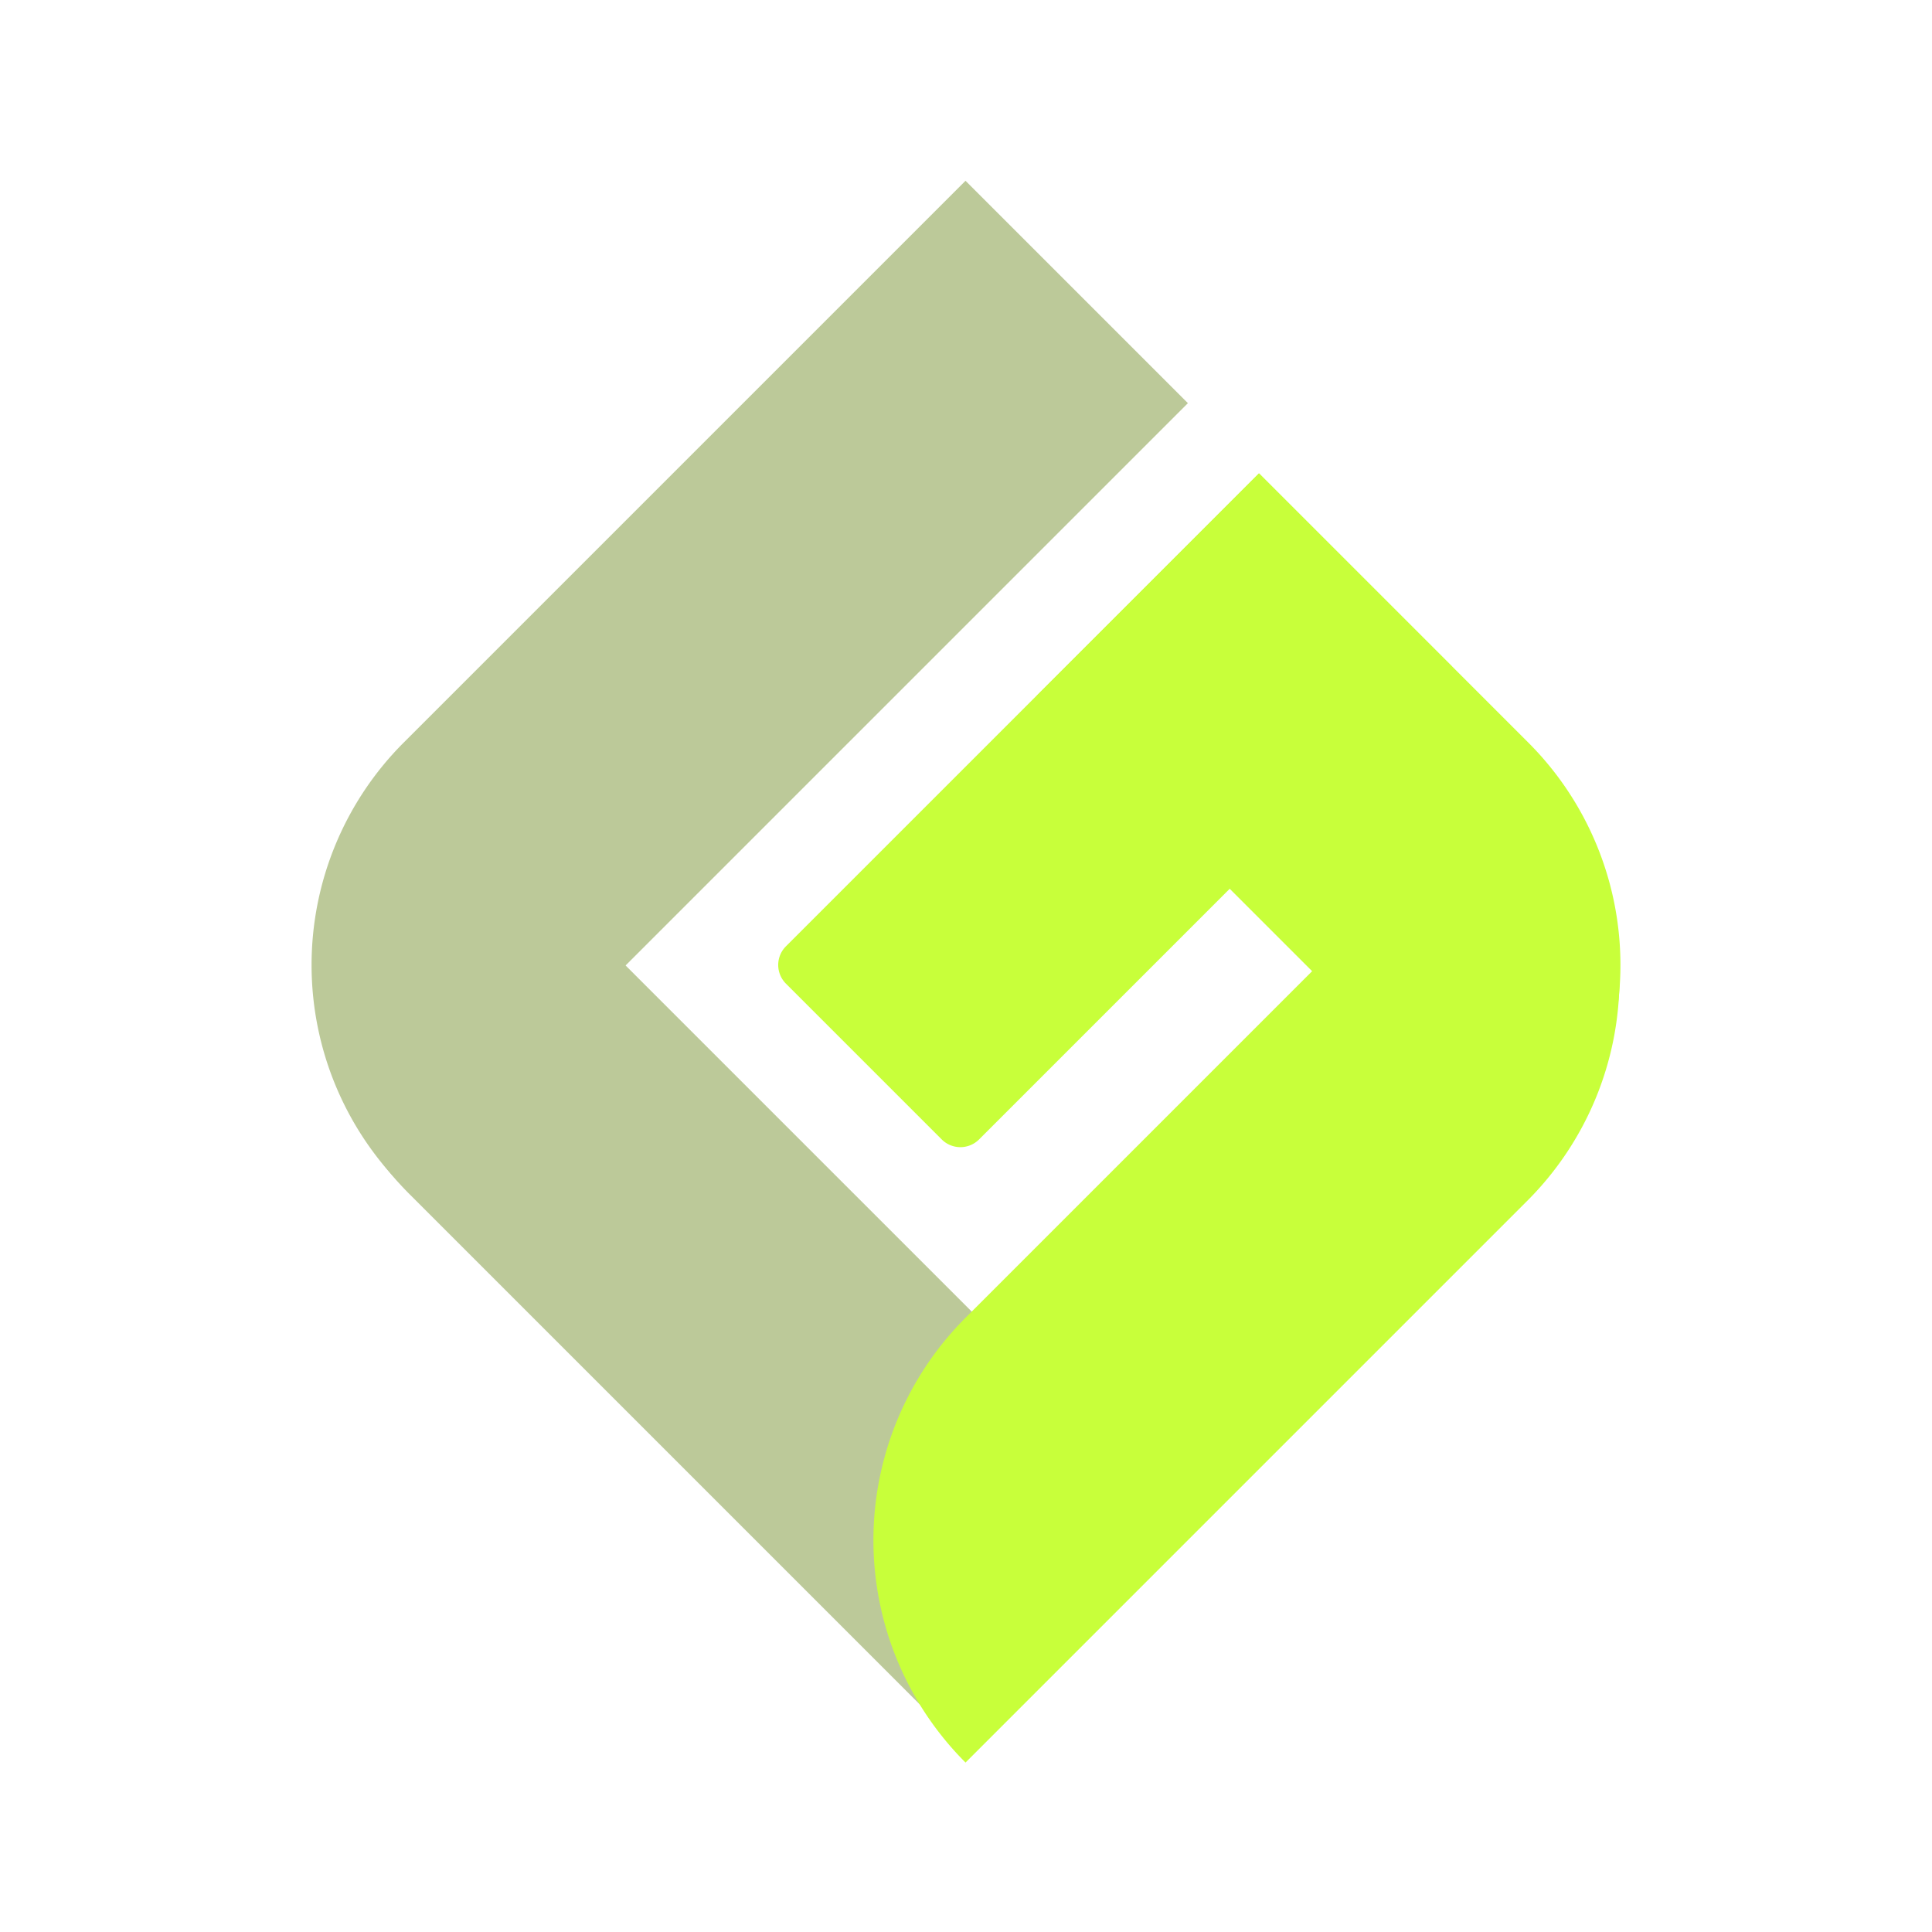 <svg xmlns="http://www.w3.org/2000/svg" xmlns:xlink="http://www.w3.org/1999/xlink" width="512" height="512" viewBox="0 0 512 512">
  <defs>
    <filter id="Rectangle_2" x="172.943" y="176.336" width="314.76" height="314.76" filterUnits="userSpaceOnUse">
      <feOffset dy="3" input="SourceAlpha"/>
      <feGaussianBlur stdDeviation="8" result="blur"/>
      <feFlood flood-opacity="0.161"/>
      <feComposite operator="in" in2="blur"/>
      <feComposite in="SourceGraphic"/>
    </filter>
    <clipPath id="clip-logo512">
      <rect width="512" height="512"/>
    </clipPath>
  </defs>
  <g id="logo512" clip-path="url(#clip-logo512)">
    <path id="Rectangle_1" data-name="Rectangle 1" d="M83.347,0H293.908a0,0,0,0,1,0,0V83.347a0,0,0,0,1,0,0H0a0,0,0,0,1,0,0v0A83.347,83.347,0,0,1,83.347,0Z" transform="translate(48.046 255.729) rotate(-45)" fill="#bcc999"/>
    <path id="Rectangle_5" data-name="Rectangle 5" d="M0,0H208.368a83.347,83.347,0,0,1,83.347,83.347v0a0,0,0,0,1,0,0H0a0,0,0,0,1,0,0V0A0,0,0,0,1,0,0Z" transform="translate(255.871 463.811) rotate(-135)" fill="#bcc999"/>
    <g transform="matrix(1, 0, 0, 1, 0, 0)" filter="url(#Rectangle_2)">
      <path id="Rectangle_2-2" data-name="Rectangle 2" d="M83.347,0H293.908a0,0,0,0,1,0,0V0a83.347,83.347,0,0,1-83.347,83.347H0a0,0,0,0,1,0,0v0A83.347,83.347,0,0,1,83.347,0Z" transform="translate(463.7 256.27) rotate(135)" fill="#c8ff3a"/>
    </g>
    <path id="Rectangle_4" data-name="Rectangle 4" d="M0,0H100.894a83.347,83.347,0,0,1,83.347,83.347v0a0,0,0,0,1,0,0H0a0,0,0,0,1,0,0V0A0,0,0,0,1,0,0Z" transform="translate(333.676 125.451) rotate(45)" fill="#c8ff3a"/>
    <path id="Rectangle_6" data-name="Rectangle 6" d="M0,0H177.241a7,7,0,0,1,7,7V65.38a7,7,0,0,1-7,7H0a0,0,0,0,1,0,0V0A0,0,0,0,1,0,0Z" transform="translate(384.793 176.631) rotate(135)" fill="#c8ff3a"/>
  </g>
</svg>
